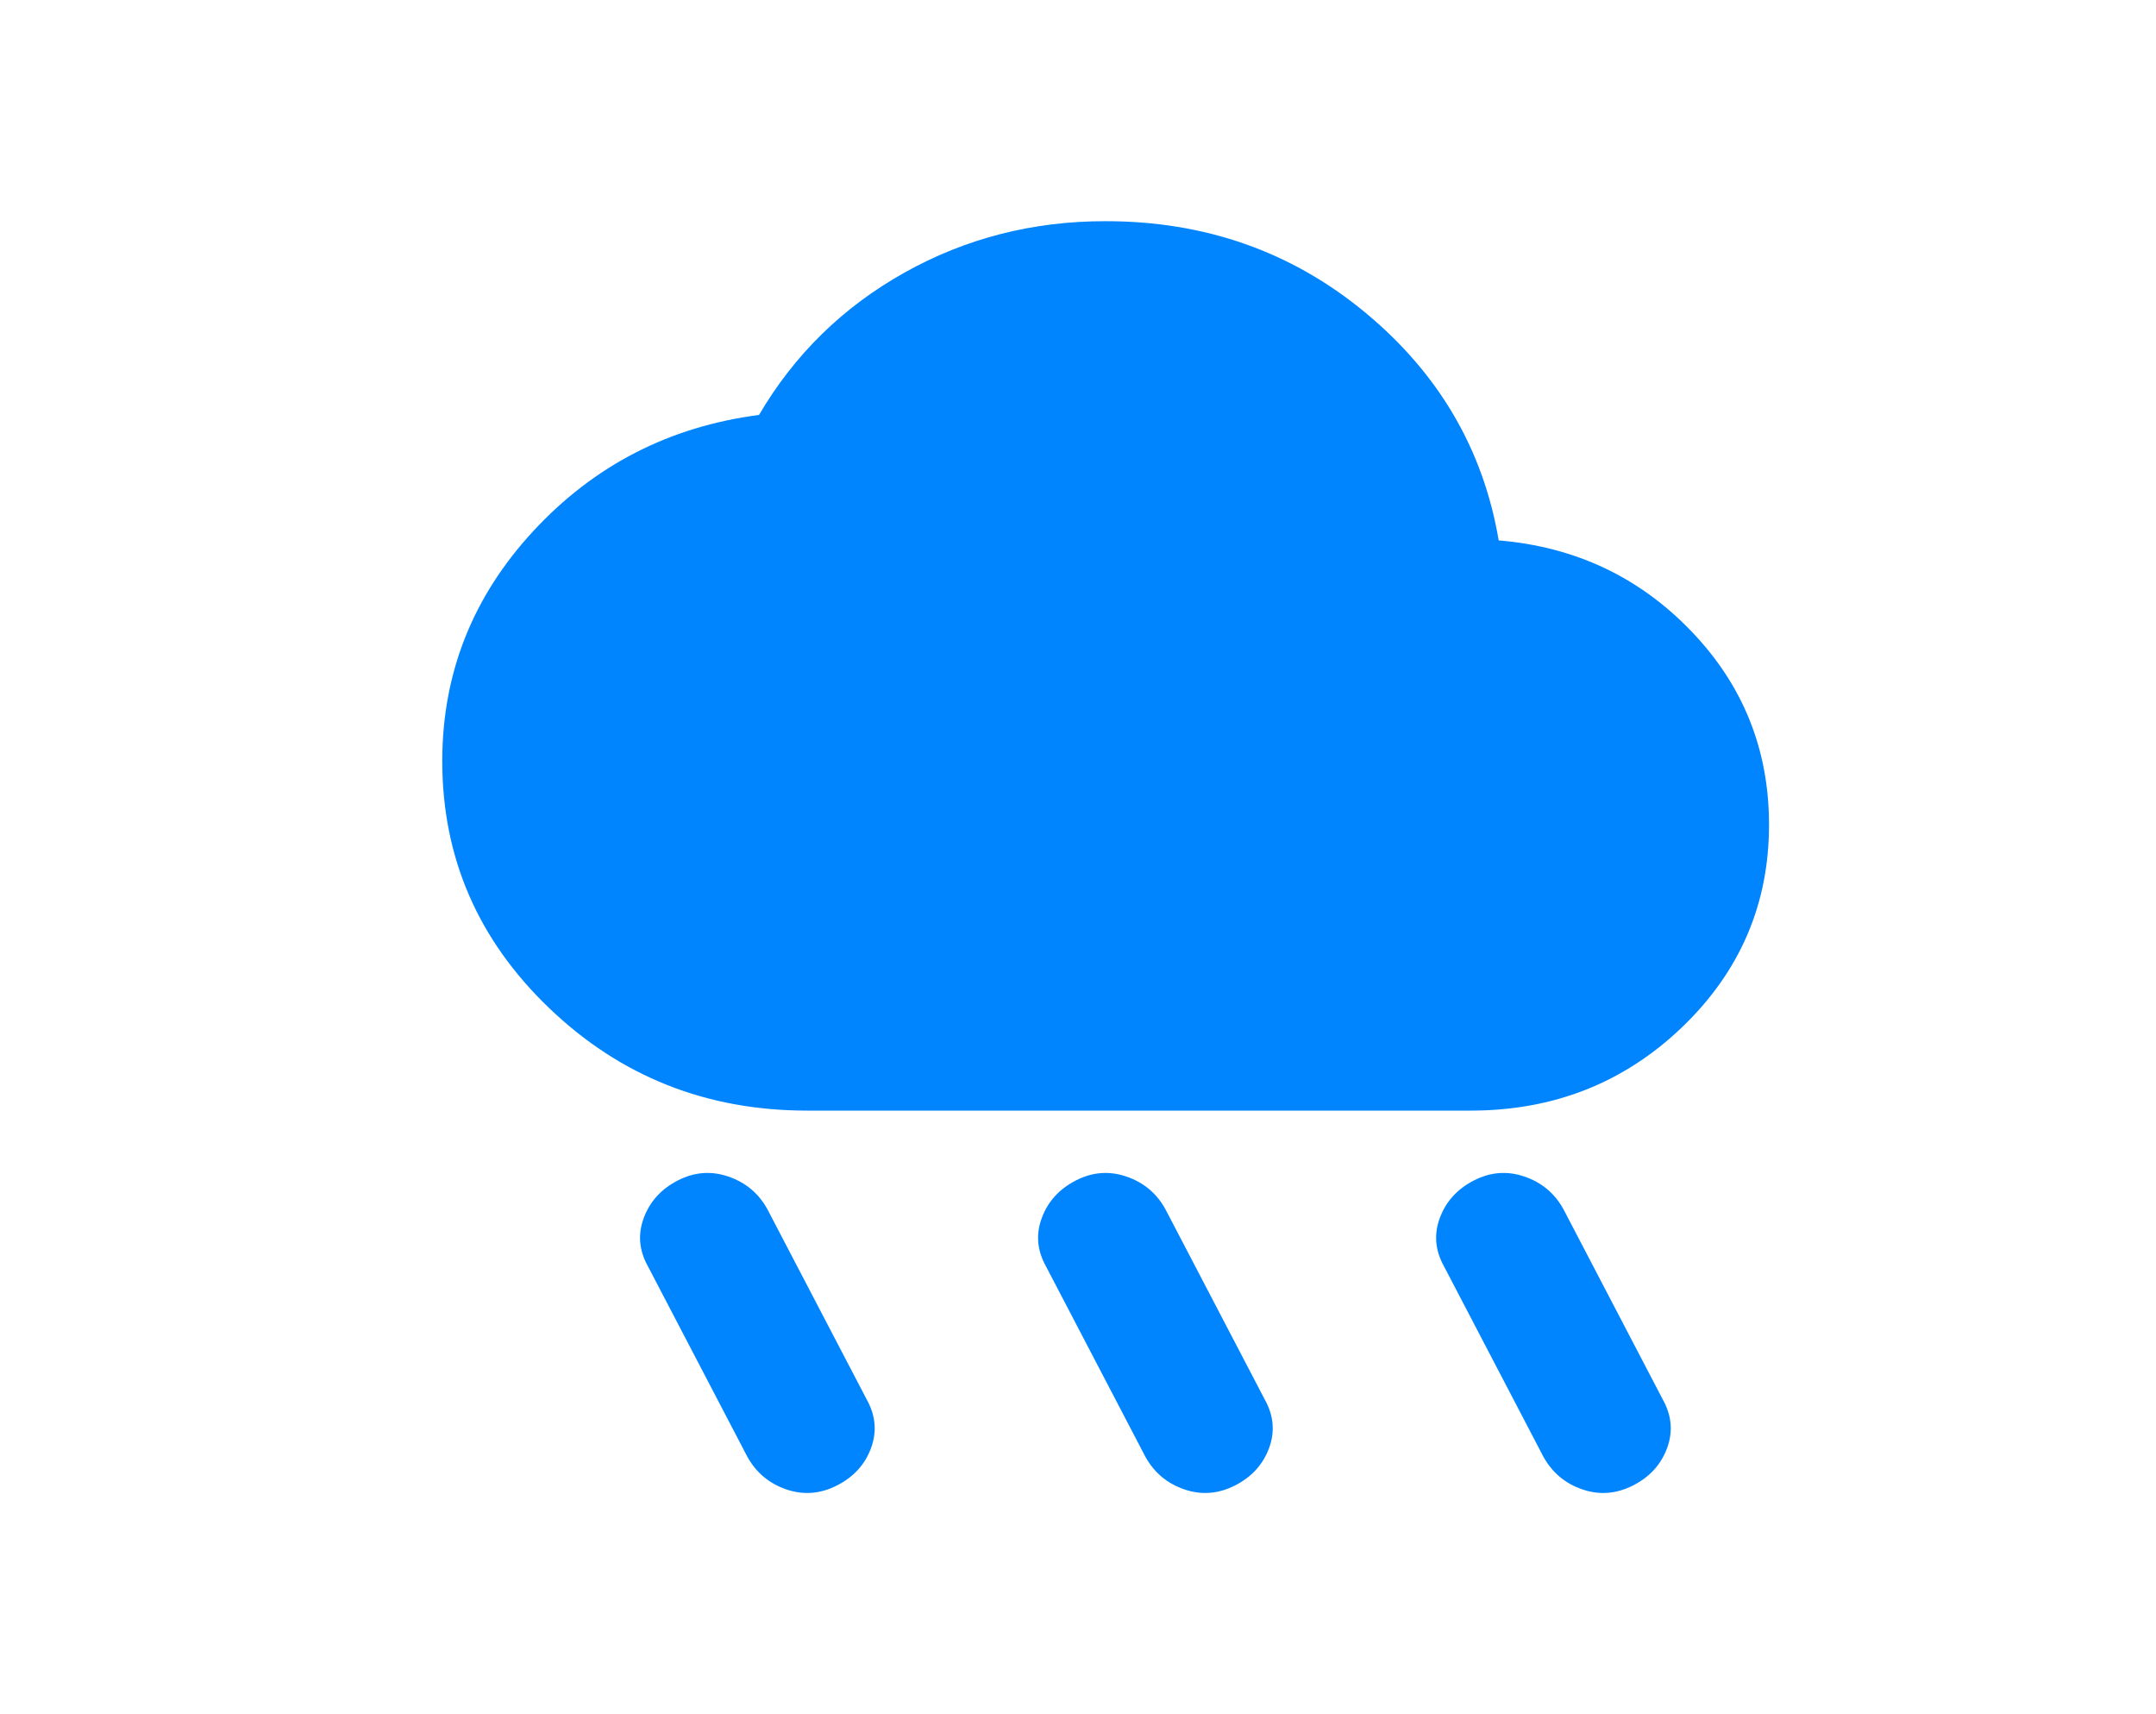 <svg width="39" height="31" viewBox="0 0 39 31" fill="none" xmlns="http://www.w3.org/2000/svg">
<path d="M22.34 26.864C22.04 27.017 21.735 27.041 21.426 26.936C21.116 26.831 20.881 26.635 20.72 26.347L18.92 22.9C18.76 22.613 18.735 22.321 18.846 22.024C18.956 21.728 19.161 21.503 19.46 21.349C19.759 21.195 20.064 21.171 20.376 21.278C20.687 21.384 20.922 21.58 21.08 21.866L22.88 25.313C23.04 25.6 23.065 25.892 22.956 26.189C22.846 26.486 22.641 26.711 22.34 26.864ZM29.54 26.864C29.24 27.017 28.935 27.041 28.626 26.936C28.316 26.831 28.081 26.635 27.92 26.347L26.12 22.9C25.96 22.613 25.935 22.321 26.046 22.024C26.156 21.728 26.361 21.503 26.66 21.349C26.959 21.195 27.264 21.171 27.576 21.278C27.887 21.384 28.122 21.58 28.28 21.866L30.08 25.313C30.24 25.6 30.265 25.892 30.156 26.189C30.046 26.486 29.841 26.711 29.54 26.864ZM15.14 26.864C14.84 27.017 14.535 27.041 14.226 26.936C13.916 26.831 13.681 26.635 13.52 26.347L11.72 22.9C11.56 22.613 11.535 22.321 11.646 22.024C11.756 21.728 11.961 21.503 12.26 21.349C12.559 21.195 12.864 21.171 13.176 21.278C13.487 21.384 13.722 21.58 13.88 21.866L15.68 25.313C15.84 25.6 15.865 25.892 15.756 26.189C15.646 26.486 15.441 26.711 15.14 26.864ZM14.6 20.085C12.78 20.085 11.225 19.468 9.936 18.233C8.646 16.998 8.001 15.509 8 13.766C8 12.177 8.55 10.788 9.65 9.601C10.75 8.414 12.11 7.715 13.73 7.504C14.37 6.413 15.245 5.556 16.356 4.933C17.466 4.31 18.681 3.999 20 4C21.8 4 23.365 4.551 24.696 5.652C26.026 6.754 26.831 8.127 27.11 9.773C28.49 9.888 29.65 10.434 30.59 11.411C31.53 12.387 32 13.555 32 14.915C32 16.351 31.475 17.572 30.426 18.578C29.376 19.583 28.101 20.086 26.6 20.085H14.6Z" fill="#0085FF"/>
</svg>
